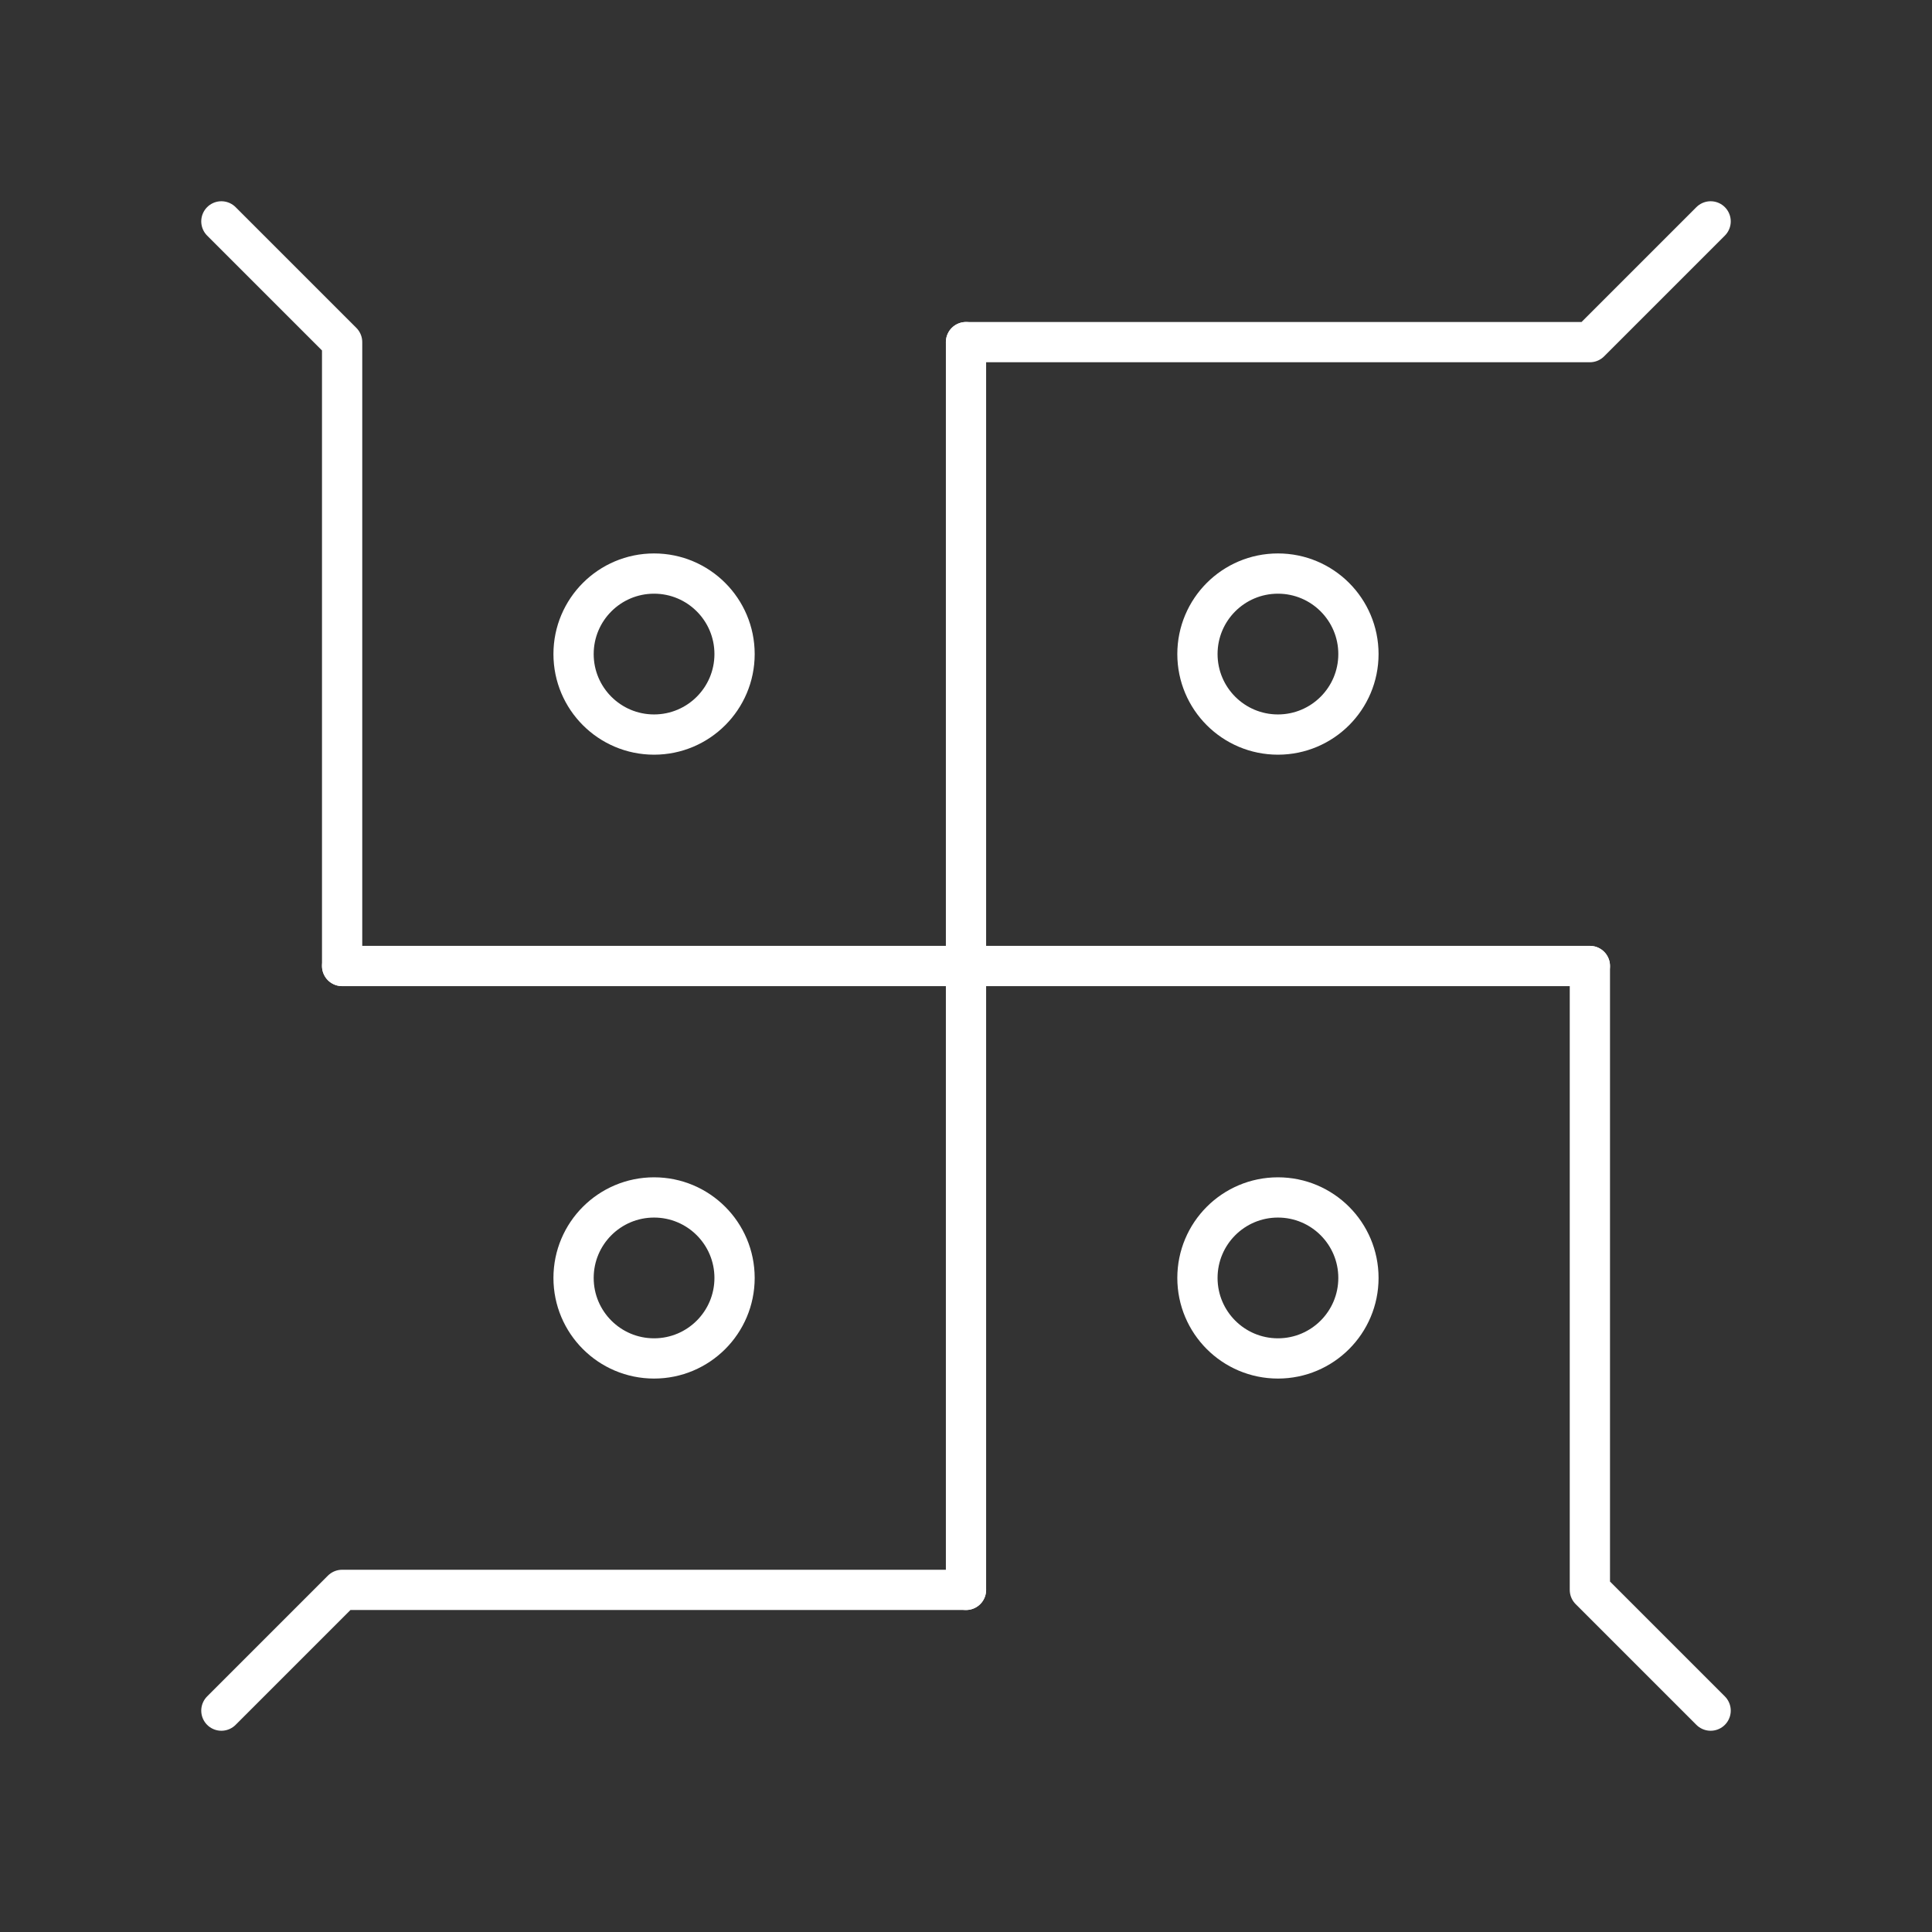 <?xml version="1.0" encoding="UTF-8"?><svg id="a" xmlns="http://www.w3.org/2000/svg" viewBox="0 0 48 48"><rect x="0" y="0" width="48" height="48" fill="#333333" stroke="none"/><defs><style>.b{fill:none;stroke:#fff;stroke-linecap:round;stroke-linejoin:round;}</style></defs><line class="b" x1="24" y1="8.5" x2="24" y2="39.5"/><line class="b" x1="39.5" y1="24" x2="8.5" y2="24"/><polyline class="b" points="5.5 5.5 8.5 8.5 8.5 24"/><polyline class="b" points="42.5 5.5 39.5 8.5 24 8.5"/><polyline class="b" points="42.5 42.5 39.5 39.5 39.5 24"/><polyline class="b" points="5.5 42.5 8.5 39.5 24 39.5"/><circle class="b" cx="16.25" cy="31.75" r="2"/><circle class="b" cx="16.25" cy="16.25" r="2"/><circle class="b" cx="31.75" cy="31.75" r="2"/><circle class="b" cx="31.75" cy="16.25" r="2"/></svg>